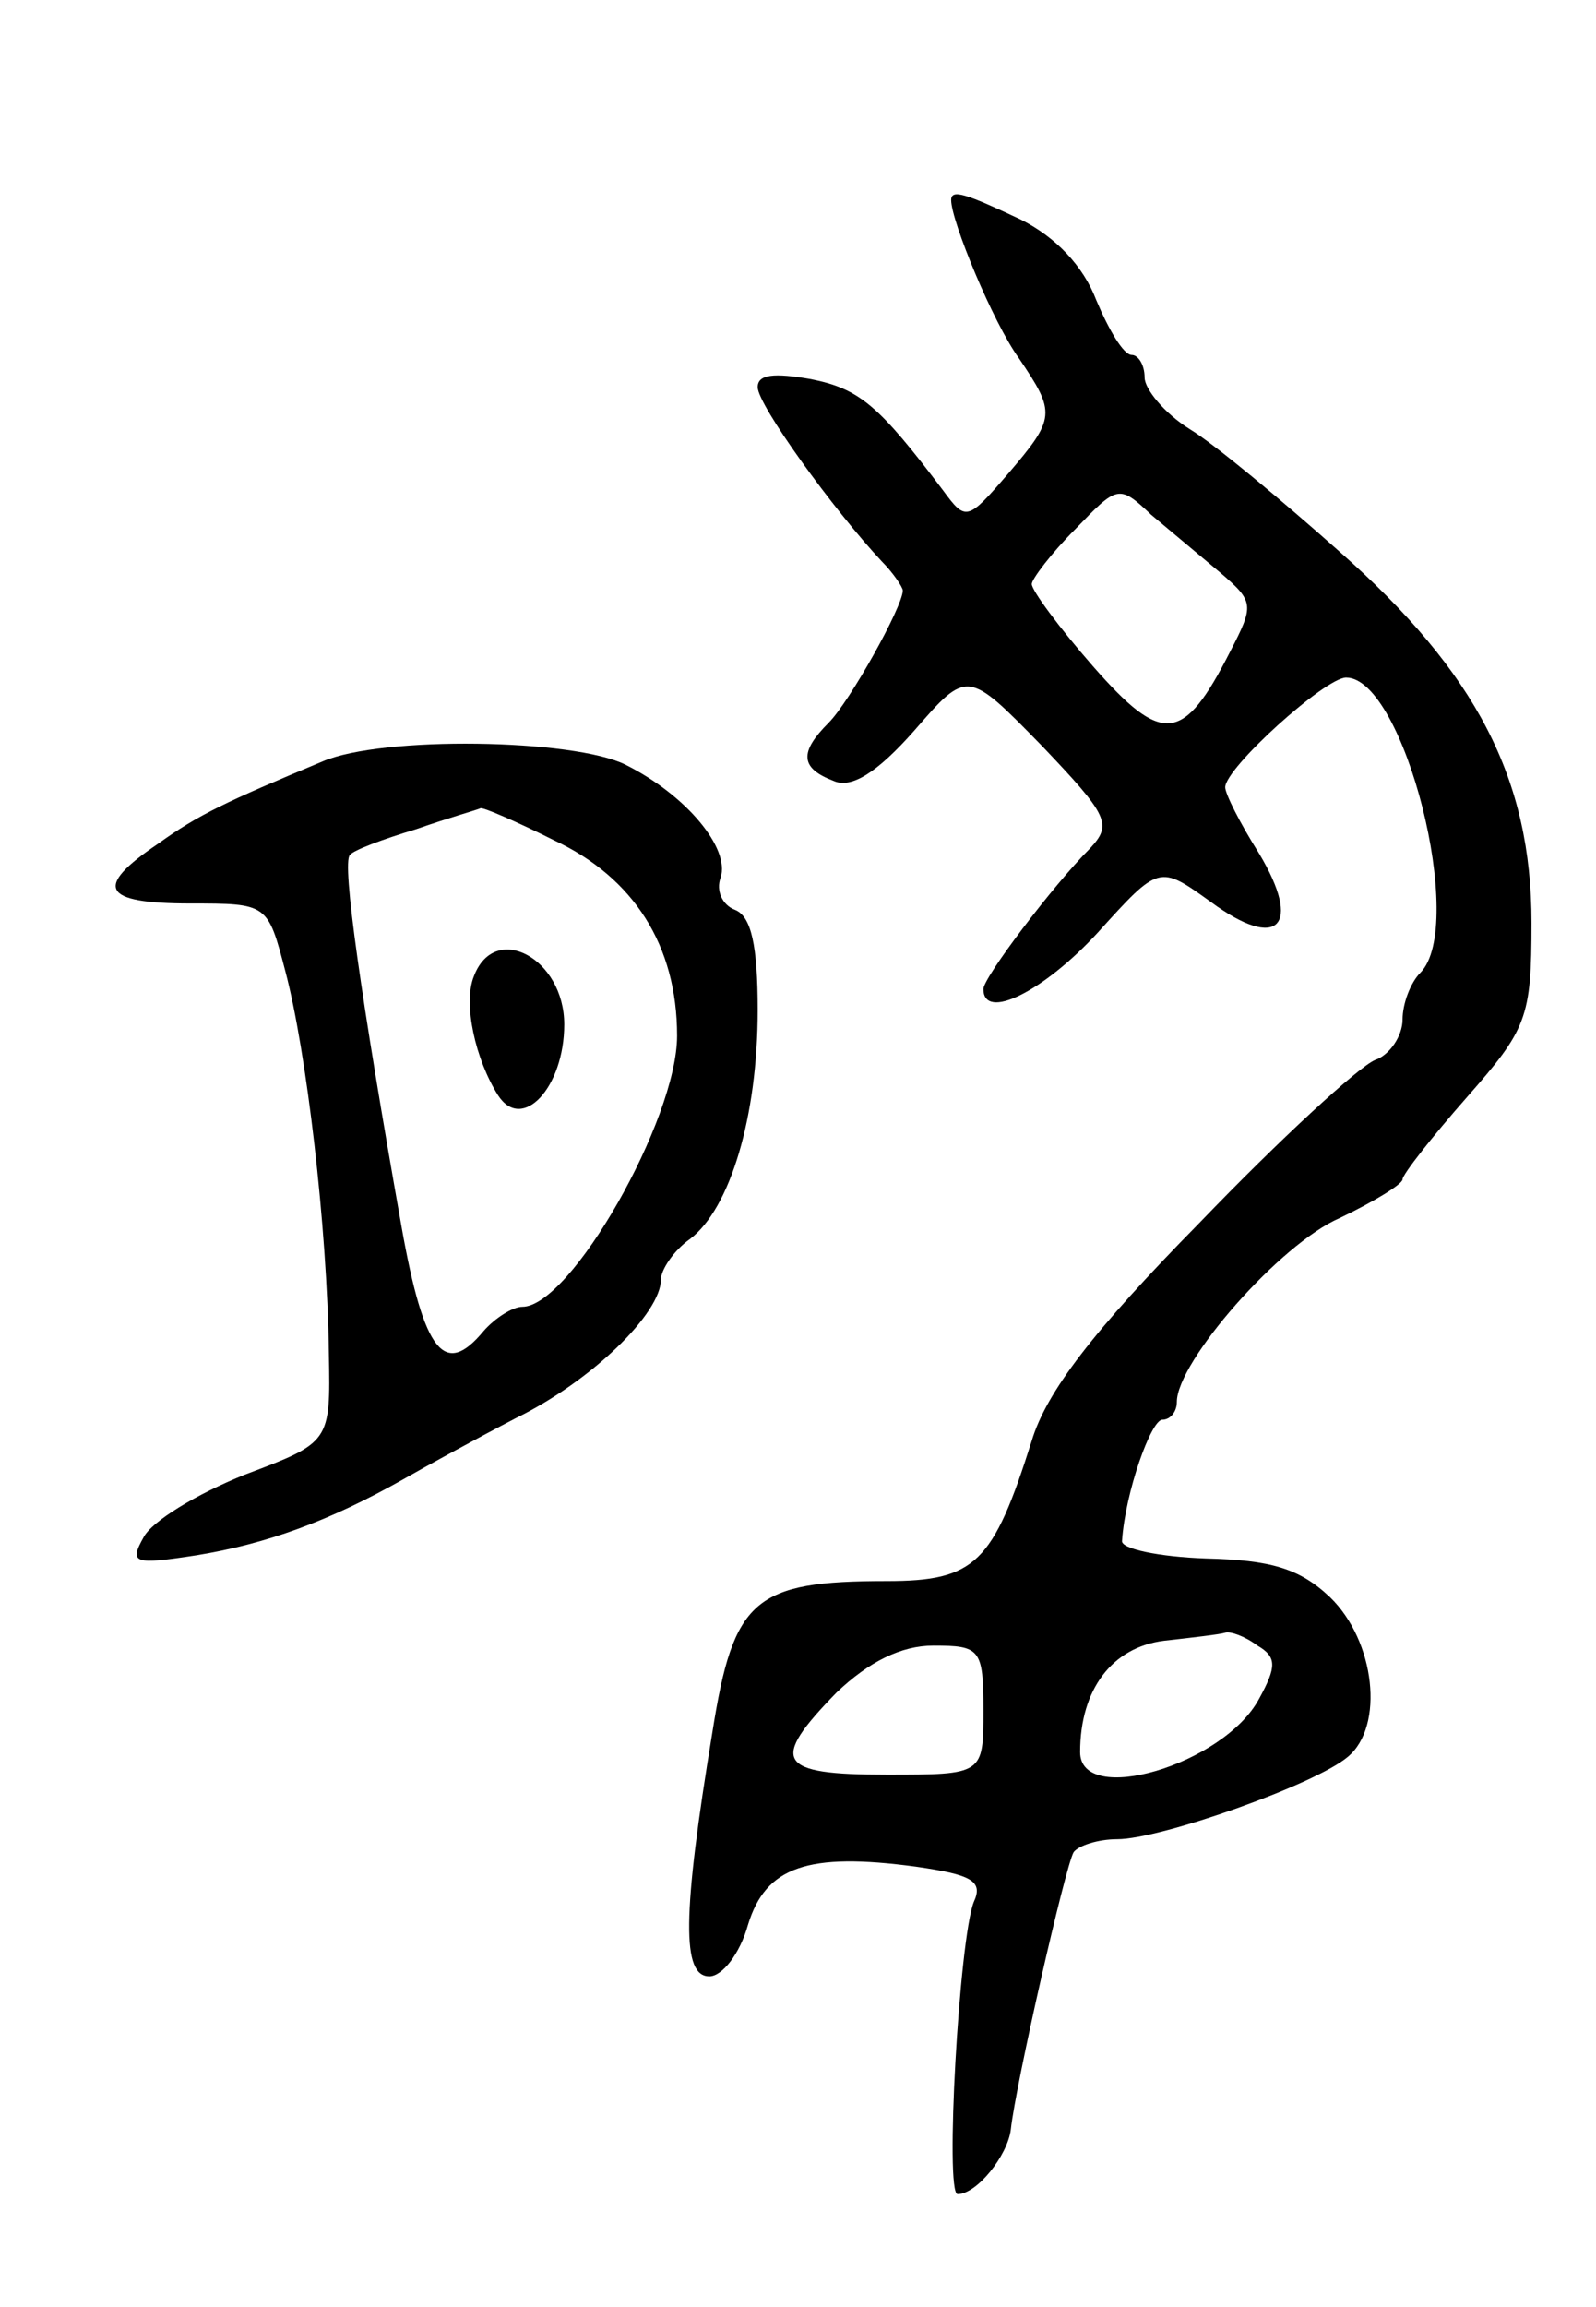 <svg version="1.0" xmlns="http://www.w3.org/2000/svg"
 width="99pt" height="143pt" viewBox="0 0 99 143"
 preserveAspectRatio="xMidYMid meet">
<g transform="translate(0,143) scale(0.1,-0.1)"
fill="#000000" stroke="none">
<path d="M590 1306 c0 -13 26 -76 42 -98 23 -34 23 -37 -7 -72 -25 -29 -26
-29 -40 -10 -40 53 -52 63 -82 69 -23 4 -33 3 -33 -5 0 -11 47 -76 77 -108 7
-7 13 -16 13 -18 0 -10 -33 -69 -46 -82 -18 -18 -18 -28 3 -36 11 -5 27 5 50
31 33 38 33 38 79 -9 42 -44 44 -49 30 -64 -23 -23 -66 -80 -66 -87 0 -20 37
-2 71 35 38 42 38 42 70 19 42 -31 57 -15 30 30 -12 19 -21 37 -21 41 0 12 62
68 75 68 36 0 75 -154 46 -183 -6 -6 -11 -19 -11 -29 0 -10 -8 -22 -17 -25
-10 -4 -59 -49 -109 -101 -66 -67 -95 -105 -104 -135 -24 -76 -35 -87 -90 -87
-82 0 -95 -11 -108 -93 -19 -115 -19 -152 -2 -152 8 0 19 14 24 32 11 36 37
45 104 36 35 -5 42 -9 36 -22 -9 -23 -18 -181 -10 -181 12 0 31 24 33 40 3 28
34 164 39 172 3 4 15 8 27 8 27 0 123 34 143 51 23 19 17 72 -11 99 -19 18
-37 23 -77 24 -29 1 -53 6 -52 11 2 30 18 75 25 75 5 0 9 5 9 11 0 25 64 98
101 114 21 10 39 21 39 24 0 3 18 26 40 51 37 42 40 49 40 108 0 89 -34 155
-119 230 -36 32 -78 67 -93 76 -16 10 -28 25 -28 32 0 8 -4 14 -8 14 -5 0 -14
15 -22 34 -8 21 -25 39 -47 50 -34 16 -43 19 -43 12z m167 -231 c21 -18 21
-20 6 -49 -29 -57 -42 -58 -85 -9 -21 24 -38 47 -38 51 0 3 12 19 27 34 26 27
27 28 47 9 12 -10 31 -26 43 -36z m23 -665 c12 -7 12 -13 1 -33 -22 -41 -111
-67 -111 -33 0 39 20 65 52 69 18 2 35 4 38 5 3 1 12 -2 20 -8z m-170 -40 c0
-40 0 -40 -60 -40 -68 0 -73 8 -31 51 20 19 40 29 60 29 29 0 31 -2 31 -40z"/>
<path d="M200 958 c-60 -25 -77 -33 -102 -51 -40 -27 -35 -37 20 -37 48 0 48
0 59 -42 13 -49 26 -158 27 -237 1 -55 1 -55 -52 -75 -30 -12 -58 -29 -63 -39
-9 -16 -6 -17 33 -11 43 7 82 21 128 47 14 8 45 25 70 38 47 23 90 65 90 86 0
6 8 18 18 25 25 19 42 76 42 142 0 40 -4 58 -14 62 -8 3 -12 12 -9 20 6 18
-21 51 -59 70 -32 16 -151 18 -188 2z m144 -49 c49 -23 76 -65 76 -121 0 -52
-66 -168 -96 -168 -6 0 -17 -7 -24 -15 -24 -29 -37 -14 -51 65 -25 141 -37
225 -32 230 2 3 21 10 41 16 20 7 38 12 40 13 1 1 22 -8 46 -20z"/>
<path d="M294 825 c-7 -17 1 -52 15 -74 15 -23 41 5 41 44 0 41 -43 64 -56 30z"/>
</g>
</svg>
